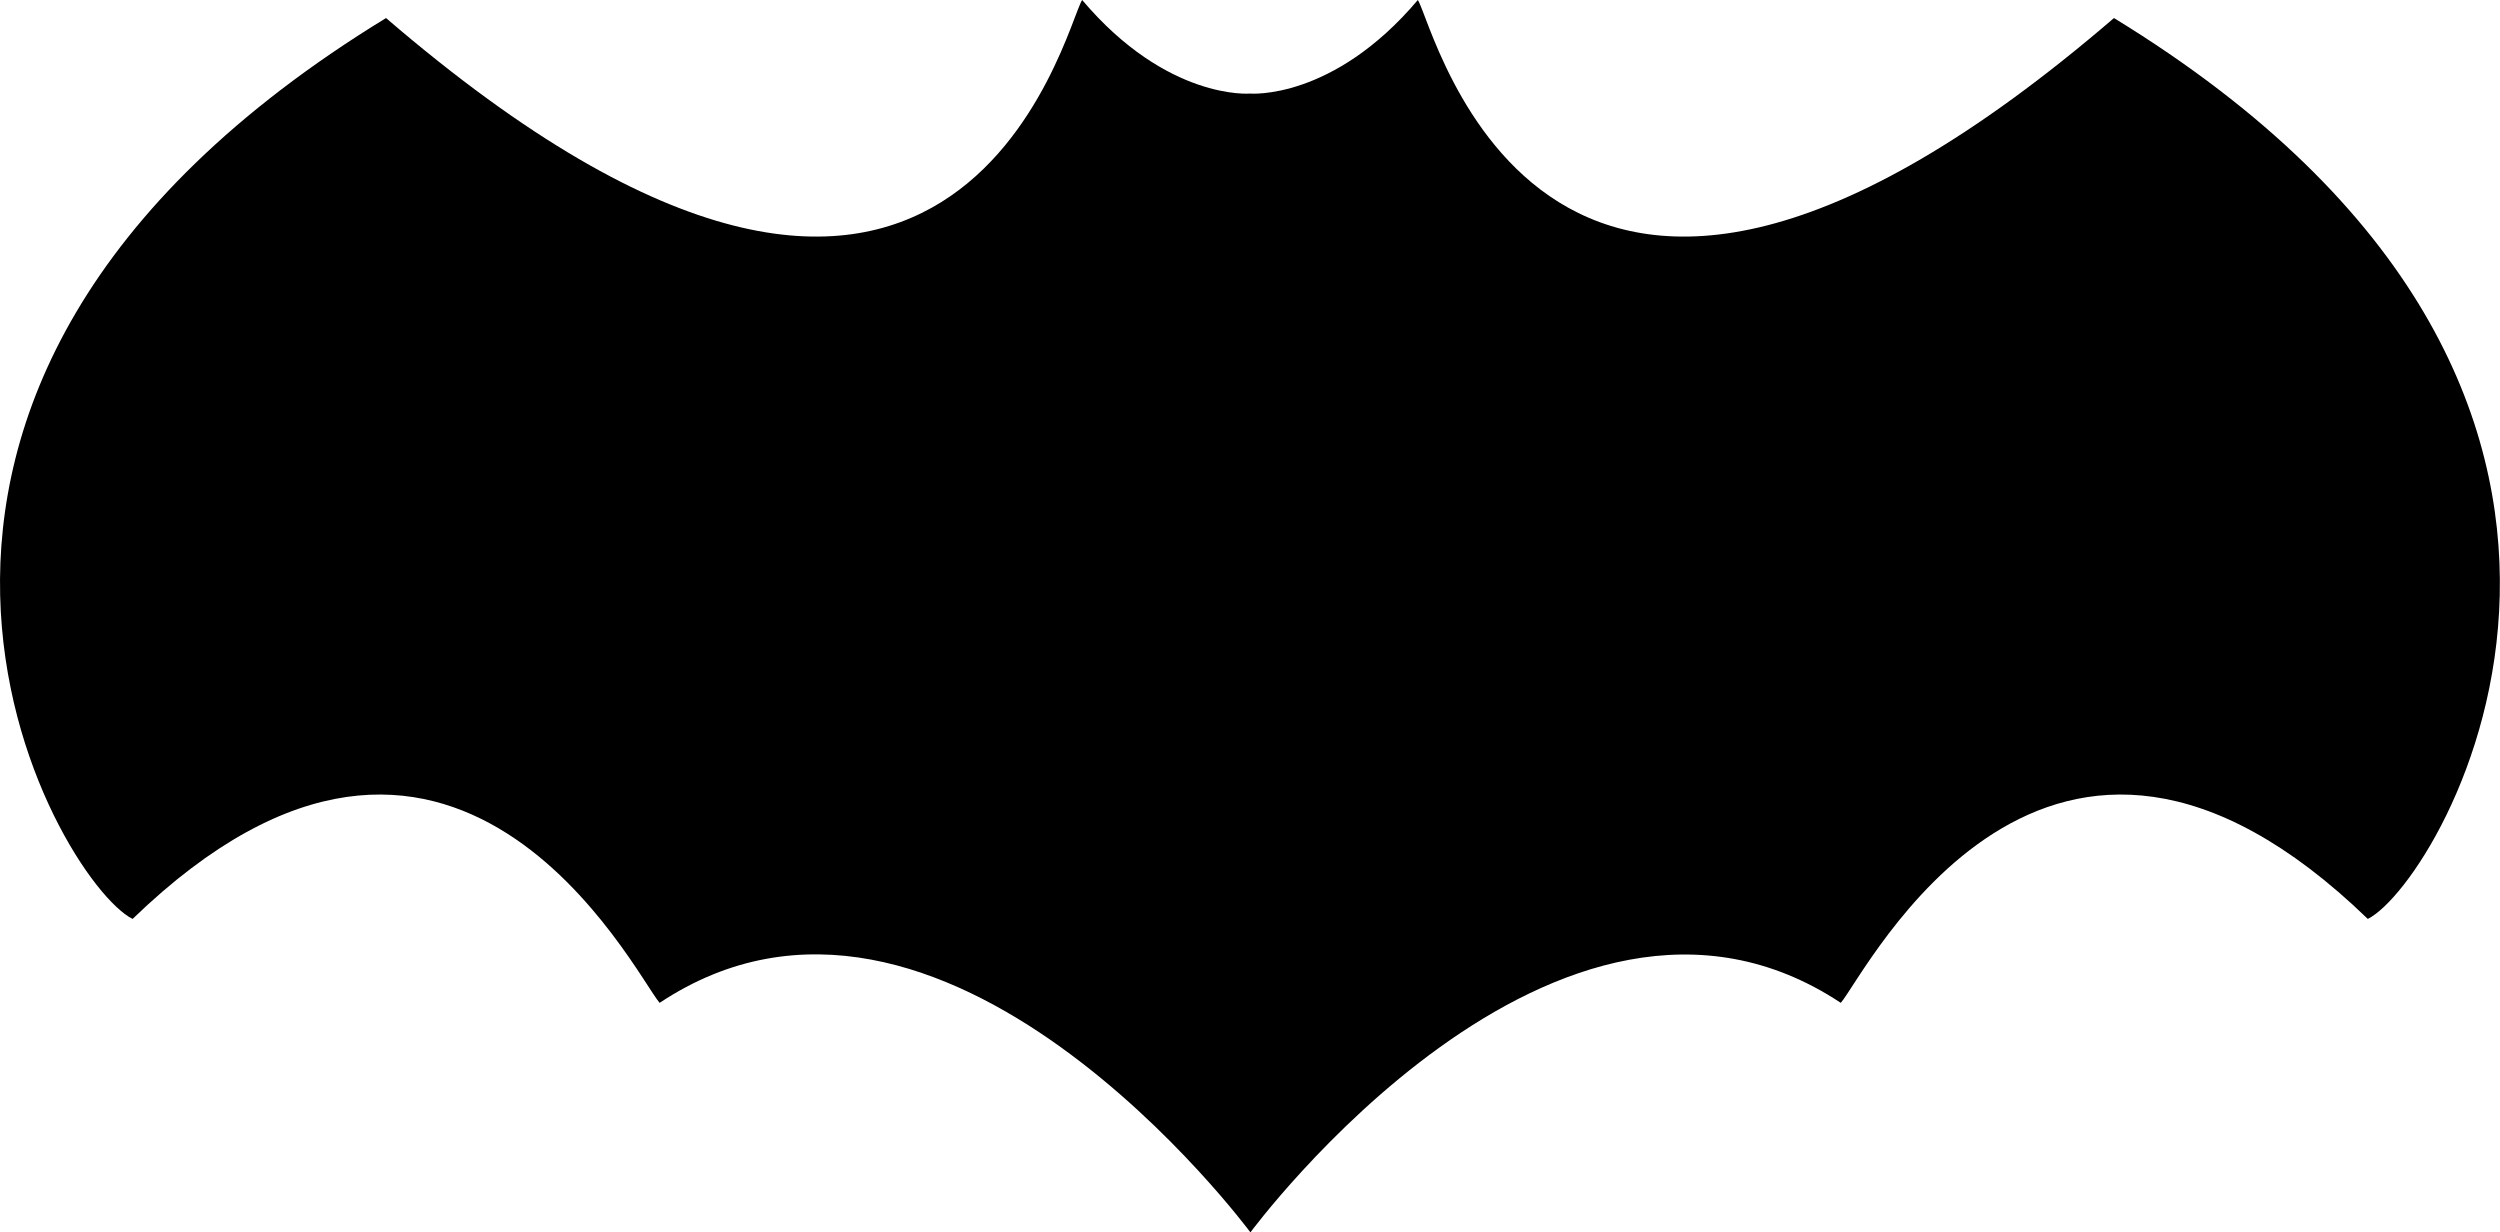 <?xml version="1.0" encoding="utf-8"?>

<!DOCTYPE svg PUBLIC "-//W3C//DTD SVG 1.1//EN" "http://www.w3.org/Graphics/SVG/1.1/DTD/svg11.dtd">
<svg version="1.1" id="Layer_1" xmlns="http://www.w3.org/2000/svg" xmlns:xlink="http://www.w3.org/1999/xlink" x="0px" y="0px"
	  viewBox="0 0 595.8 293.7" enable-background="new 0 0 595.8 293.7" xml:space="preserve">
<path d="M503.8,4.3C368.1,121,341.9,6,337.9,0c-20.3,24-40,22.3-40,22.3S278.2,24,257.9,0c-4,6-30.2,121-165.9,4.3
	C-54.7,94,13.6,210,31.6,219c76.5-74,119.6,13,125.6,20c67.3-44.7,140.8,54.7,140.8,54.7s73.3-99.3,140.7-54.7c6-7,49.1-94,125.6-20
	C582.2,210,650.4,94,503.8,4.3z"/>
</svg>
